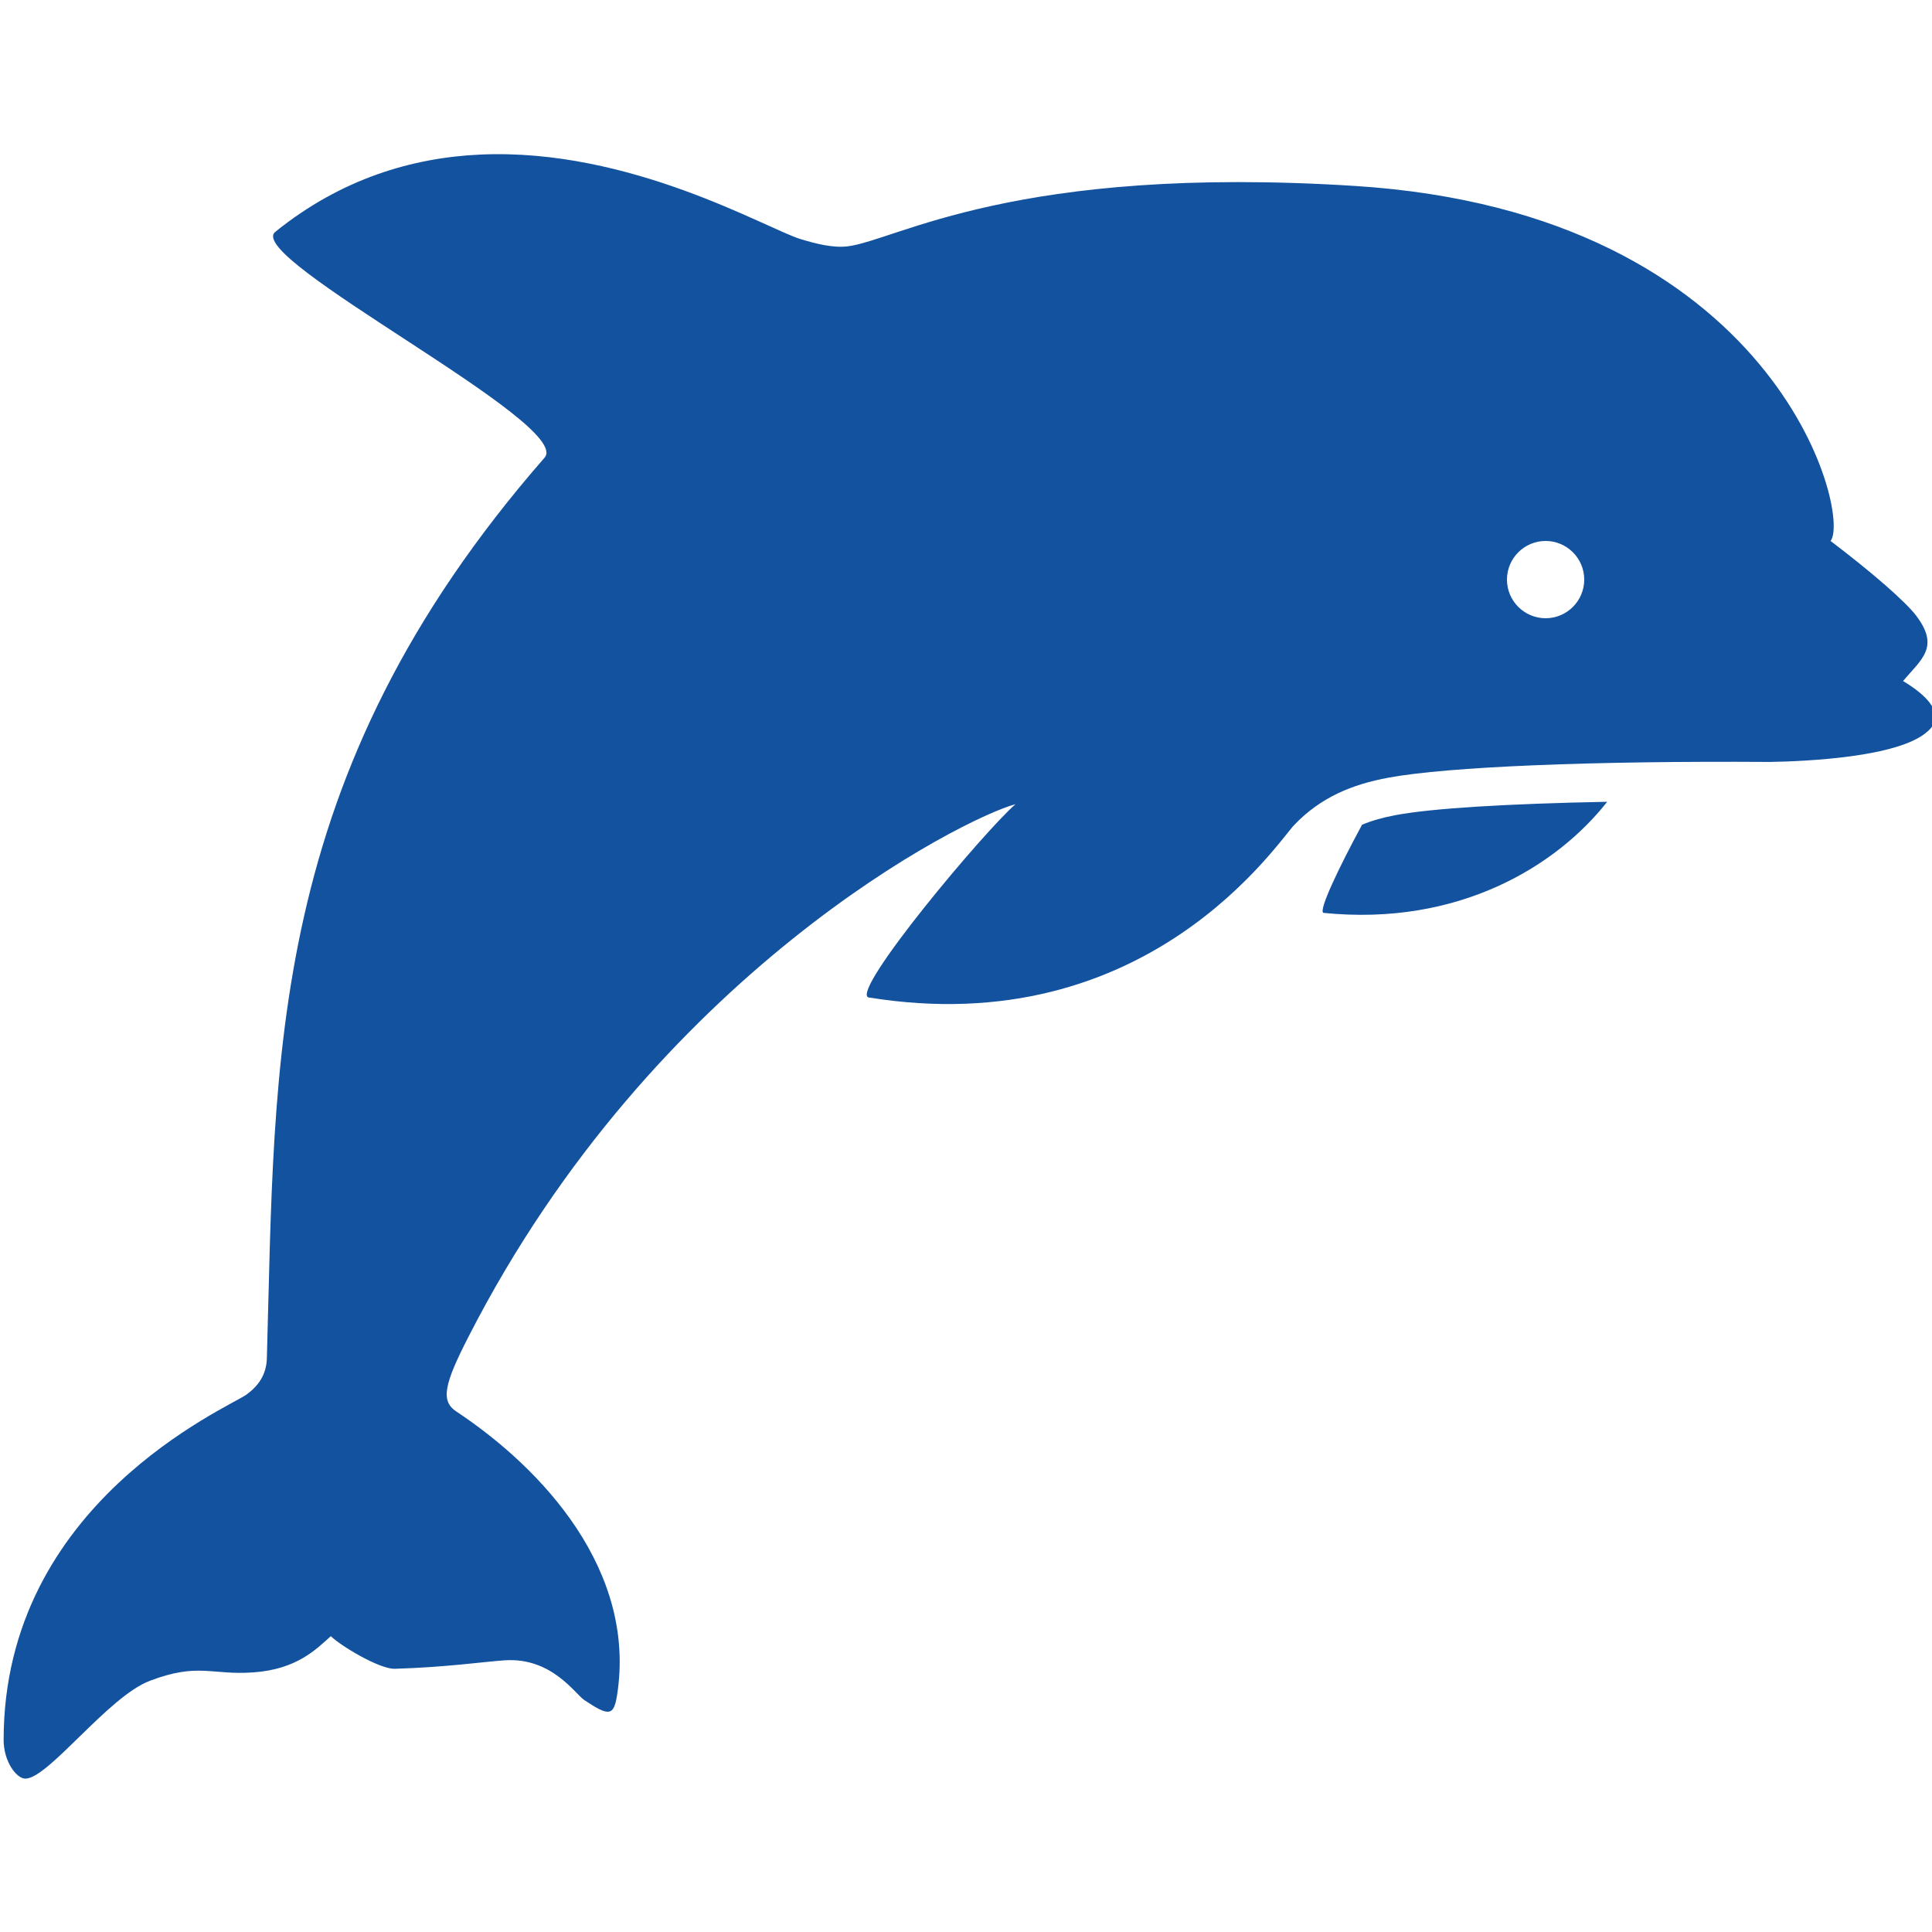 <?xml version="1.0" encoding="UTF-8"?>
<svg xmlns="http://www.w3.org/2000/svg" xmlns:xlink="http://www.w3.org/1999/xlink" viewBox="0 0 50 50" version="1.1" fill="#12529e"><g id="surface1" fill="#12529e"><path style=" " d="M 12.438 4 C 10.676 4.078 8.828 4.625 7.125 6 C 6.289 6.672 14.855 10.973 14.094 11.844 C 6.863 20.125 7.129 27.406 6.906 35.156 C 6.895 35.57 6.691 35.867 6.375 36.094 C 5.895 36.438 0.094 38.898 0.094 45.031 C 0.094 45.586 0.426 46.031 0.656 46.031 C 1.25 46.031 2.793 43.914 3.875 43.5 C 5.141 43.02 5.457 43.359 6.562 43.281 C 7.699 43.199 8.195 42.668 8.562 42.344 C 8.805 42.586 9.816 43.199 10.219 43.188 C 11.559 43.148 12.57 43 13.062 42.969 C 14.281 42.887 14.883 43.84 15.125 44 C 15.758 44.422 15.883 44.414 15.969 43.875 C 16.48 40.652 14.051 38.016 11.812 36.531 C 11.398 36.258 11.492 35.828 12.125 34.594 C 16.941 25.168 24.945 21.168 26.281 20.812 C 25.473 21.512 22.039 25.609 22.469 25.812 C 29.695 26.988 33.066 21.789 33.5 21.344 C 34.18 20.637 34.984 20.301 35.938 20.125 C 37.469 19.844 41.176 19.688 45.812 19.719 C 46.738 19.703 49.133 19.598 49.875 18.938 C 50.402 18.5 49.852 17.984 49.25 17.625 C 49.734 17.055 50.203 16.746 49.594 15.938 C 49.316 15.57 48.445 14.812 47.375 14 C 47.914 13.316 45.992 5.504 35.062 4.812 C 26.258 4.254 23.207 6.219 21.938 6.375 C 21.547 6.422 21.109 6.305 20.719 6.188 C 19.82 5.91 16.312 3.828 12.438 4 Z M 40 14 C 40.551 14 41 14.449 41 15 C 41 15.551 40.551 16 40 16 C 39.449 16 39 15.551 39 15 C 39 14.449 39.449 14 40 14 Z M 41.594 20.75 C 38.996 20.801 37.07 20.918 36.125 21.094 C 35.793 21.156 35.512 21.234 35.25 21.344 C 34.641 22.469 34.117 23.57 34.25 23.625 C 37.754 23.98 40.289 22.41 41.594 20.75 Z " fill="#12529e"/></g></svg>
